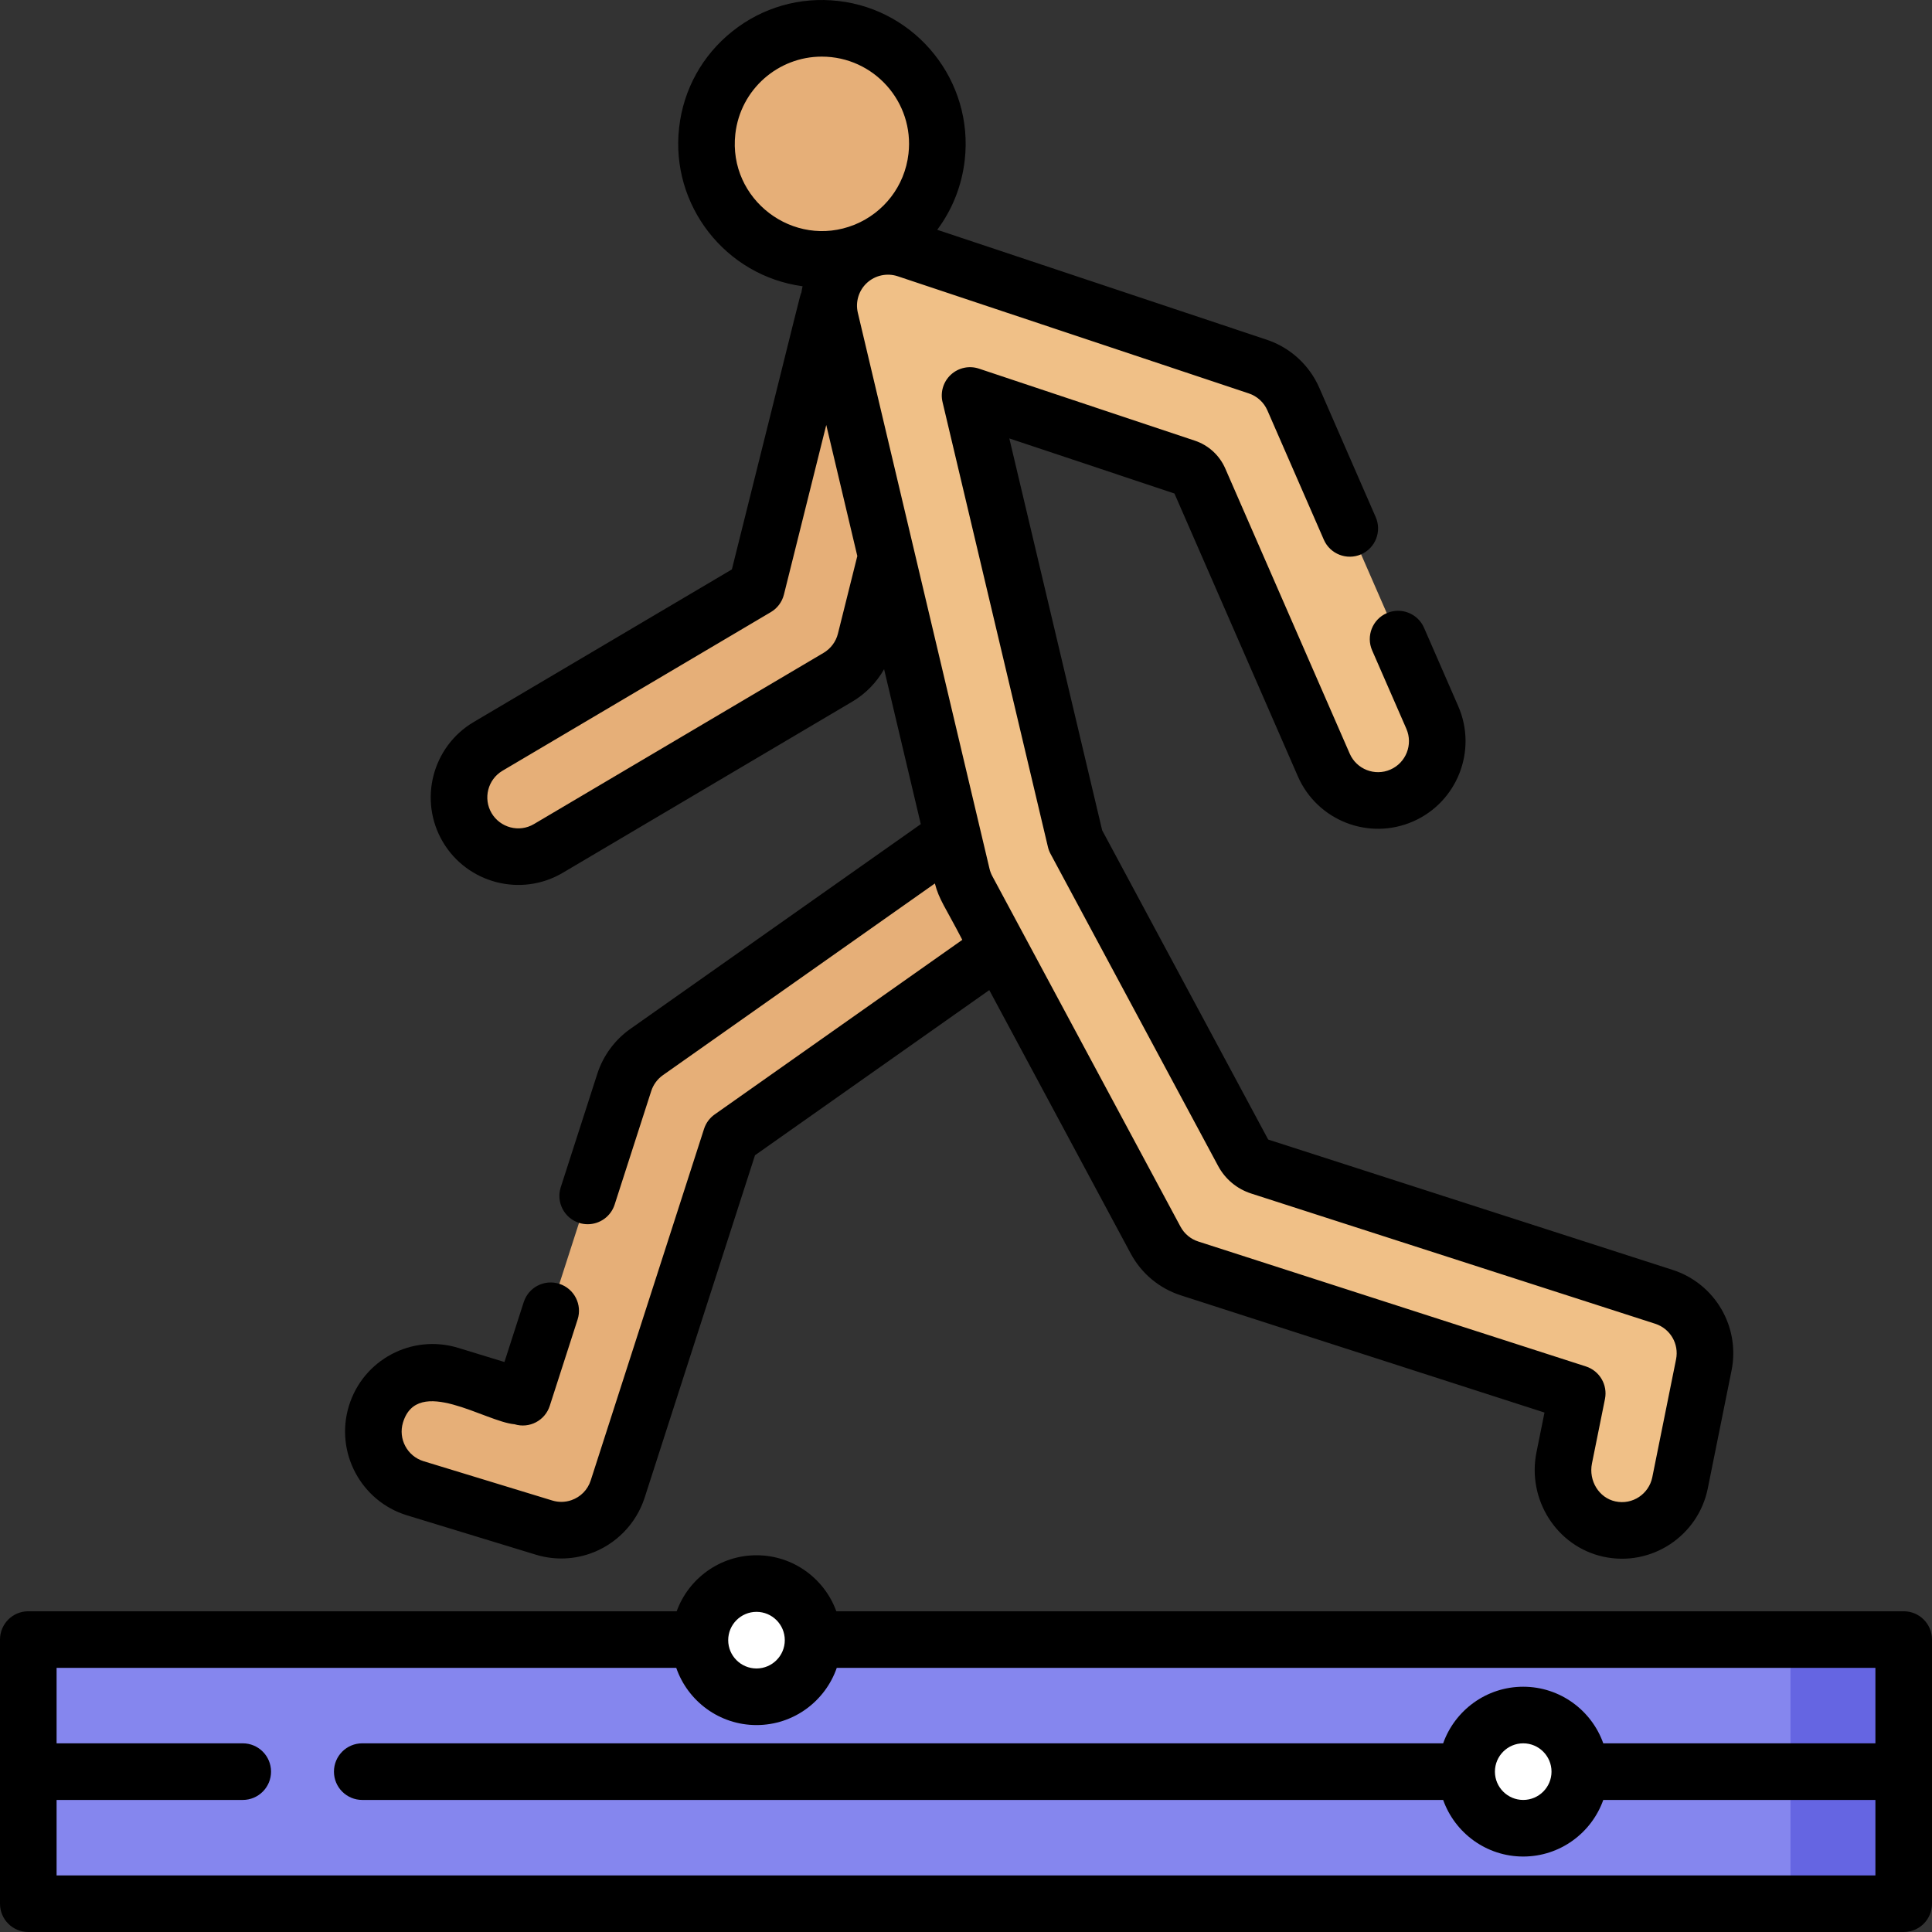 <svg width="82" height="82" viewBox="0 0 82 82" fill="none" xmlns="http://www.w3.org/2000/svg">
<rect x="0" y="0" width="82" height="82" fill="#333333" stroke="none"/>
<path d="M22.813 36.223C21.707 36.605 20.449 36.17 19.831 35.124C19.125 33.928 19.521 32.386 20.716 31.679L32.106 24.945L35.248 12.362C35.584 11.014 36.949 10.195 38.296 10.532C39.642 10.869 40.462 12.234 40.126 13.582L36.73 27.186C36.566 27.839 36.149 28.398 35.57 28.741L23.275 36.01C23.125 36.098 22.971 36.169 22.813 36.223Z" fill="#E6AF78"/>
<path d="M24.641 64.808C24.156 64.975 23.616 64.996 23.089 64.835L17.627 63.166C16.298 62.761 15.551 61.355 15.956 60.027C16.361 58.698 17.765 57.95 19.094 58.356L22.19 59.302L26.498 45.937C26.665 45.418 26.996 44.967 27.442 44.654L41.828 34.513C42.963 33.712 44.53 33.985 45.33 35.12C46.13 36.256 45.859 37.825 44.724 38.624L31.025 48.281L26.215 63.203C25.963 63.984 25.363 64.559 24.641 64.808Z" fill="#E6AF78"/>
<path d="M69.659 64.818C69.238 64.963 68.774 64.999 68.306 64.897C66.952 64.603 66.117 63.232 66.39 61.874L66.942 59.139L50.492 53.837C49.873 53.638 49.355 53.206 49.047 52.632L41.061 37.758C40.958 37.566 40.88 37.36 40.83 37.148L35.241 13.551C35.03 12.663 35.317 11.731 35.989 11.115C36.663 10.5 37.616 10.297 38.481 10.585L53.385 15.559C54.06 15.784 54.608 16.285 54.893 16.937L60.792 30.453C61.347 31.726 60.766 33.208 59.494 33.764C58.223 34.319 56.739 33.737 56.184 32.464L50.903 20.363C50.795 20.116 50.588 19.927 50.333 19.842L41.173 16.786L45.646 35.669L52.758 48.917C52.911 49.201 53.168 49.415 53.476 49.515L70.62 55.04C71.838 55.432 72.568 56.677 72.314 57.932L71.305 62.938C71.123 63.844 70.474 64.537 69.659 64.818Z" fill="#F0C087"/>
<path d="M39.753 6.657C39.448 9.346 37.022 11.279 34.333 10.973C31.645 10.668 29.712 8.239 30.017 5.55C30.322 2.86 32.748 0.927 35.437 1.233C38.125 1.539 40.058 3.967 39.753 6.657Z" fill="#E6AF78"/>
<path d="M1.201 69.588H80.799V80.799H1.201V69.588Z" fill="#8586EE"/>
<path d="M75.994 69.588H80.799V80.799H75.994V69.588Z" fill="#6565E2"/>
<path d="M34.511 69.614C34.511 70.941 33.435 72.016 32.108 72.016C30.781 72.016 29.706 70.941 29.706 69.614C29.706 68.287 30.781 67.211 32.108 67.211C33.435 67.211 34.511 68.287 34.511 69.614Z" fill="white"/>
<path d="M67.052 75.194C67.052 76.52 65.977 77.596 64.65 77.596C63.324 77.596 62.248 76.52 62.248 75.194C62.248 73.867 63.324 72.791 64.65 72.791C65.977 72.791 67.052 73.867 67.052 75.194Z" fill="white"/>
<path d="M17.276 64.316L22.738 65.984C23.095 66.093 23.46 66.147 23.825 66.147C24.232 66.147 24.639 66.079 25.033 65.944C26.132 65.564 27.001 64.678 27.359 63.571L32.045 49.032L41.988 42.023L47.989 53.201C48.445 54.052 49.204 54.684 50.123 54.98L65.553 59.953L65.213 61.637C64.806 63.653 66.079 65.642 68.05 66.071C70.103 66.517 72.079 65.179 72.483 63.176L73.492 58.169C73.866 56.314 72.79 54.477 70.989 53.897L53.844 48.372C53.833 48.368 53.822 48.359 53.816 48.348L46.779 35.24L42.839 18.608L49.847 20.946L55.083 32.945C55.903 34.826 58.092 35.687 59.974 34.865C61.851 34.045 62.712 31.851 61.892 29.973L60.44 26.644C60.174 26.036 59.467 25.759 58.858 26.024C58.251 26.289 57.973 26.997 58.238 27.605L59.691 30.933C59.98 31.598 59.676 32.374 59.013 32.663C58.351 32.954 57.575 32.65 57.285 31.984L52.003 19.882C51.76 19.325 51.29 18.895 50.713 18.703L41.553 15.647C41.139 15.508 40.684 15.605 40.362 15.899C40.04 16.194 39.904 16.639 40.004 17.063L44.477 35.947C44.501 36.048 44.538 36.146 44.587 36.238L51.7 49.485C52.001 50.047 52.501 50.463 53.108 50.658L70.252 56.184C70.889 56.389 71.27 57.038 71.137 57.695L70.128 62.701C69.985 63.405 69.292 63.883 68.561 63.724C67.865 63.573 67.419 62.849 67.568 62.112L68.12 59.376C68.24 58.778 67.892 58.183 67.311 57.996L50.86 52.694C50.535 52.59 50.267 52.366 50.105 52.065L42.119 37.19C42.065 37.09 42.024 36.983 41.998 36.872L36.409 13.274C36.299 12.811 36.449 12.323 36.8 12.002C37.149 11.684 37.647 11.575 38.101 11.725L53.004 16.698C53.356 16.815 53.644 17.078 53.792 17.418L56.188 22.908C56.453 23.515 57.161 23.793 57.77 23.528C58.377 23.262 58.655 22.555 58.389 21.947L55.994 16.457C55.574 15.495 54.762 14.752 53.765 14.419L39.779 9.753C40.419 8.896 40.823 7.883 40.947 6.792C41.325 3.449 38.915 0.42 35.572 0.04C33.954 -0.144 32.359 0.314 31.085 1.329C29.81 2.344 29.007 3.795 28.824 5.415C28.45 8.713 30.791 11.705 34.064 12.15C34.043 12.24 34.026 12.33 34.013 12.422C33.933 12.602 34.129 11.911 31.063 24.168L20.105 30.645C18.341 31.688 17.755 33.971 18.797 35.735C19.833 37.487 22.113 38.092 23.886 37.044L36.181 29.775C36.742 29.443 37.205 28.965 37.524 28.403L39.081 34.979L26.75 43.672C26.096 44.132 25.601 44.806 25.354 45.568L23.8 50.39C23.597 51.021 23.943 51.698 24.575 51.902C24.697 51.941 24.822 51.96 24.944 51.96C25.451 51.96 25.923 51.636 26.087 51.127L27.641 46.305C27.728 46.036 27.903 45.798 28.134 45.635L39.679 37.497C39.858 38.19 40.12 38.494 40.843 39.89L30.333 47.3C30.12 47.45 29.962 47.665 29.882 47.913L25.072 62.834C24.944 63.231 24.644 63.537 24.249 63.673C23.987 63.763 23.707 63.768 23.44 63.686L17.978 62.018C17.285 61.806 16.893 61.07 17.104 60.377C17.72 58.356 20.585 60.34 21.839 60.45C22.468 60.642 23.131 60.295 23.333 59.67L24.516 56.001C24.719 55.37 24.372 54.693 23.741 54.49C23.11 54.286 22.433 54.633 22.229 55.265L21.41 57.808L19.445 57.207C17.48 56.607 15.406 57.712 14.807 59.677C14.21 61.636 15.317 63.717 17.276 64.316ZM31.21 5.685C31.426 3.783 33.037 2.403 34.877 2.403C37.091 2.403 38.808 4.331 38.559 6.522C38.401 7.92 37.49 9.032 36.297 9.526C36.285 9.53 36.274 9.535 36.262 9.54C33.682 10.577 30.895 8.47 31.21 5.685ZM35.564 26.895C35.48 27.233 35.259 27.529 34.959 27.707L22.663 34.976C22.028 35.352 21.227 35.124 20.865 34.513C20.497 33.889 20.704 33.082 21.327 32.713L32.718 25.979C32.994 25.816 33.194 25.548 33.272 25.236L35.069 18.037L36.387 23.6L35.564 26.895Z" fill="black"/>
<path d="M80.799 68.387H35.496C34.993 67.002 33.665 66.01 32.108 66.01C30.552 66.01 29.223 67.002 28.72 68.387H1.201C0.537 68.387 0 68.925 0 69.588V80.799C0 81.463 0.537 82 1.201 82H80.799C81.463 82 82 81.463 82 80.799V69.588C82 68.925 81.463 68.387 80.799 68.387ZM32.108 68.412C32.771 68.412 33.309 68.951 33.309 69.614C33.309 70.276 32.771 70.815 32.108 70.815C31.446 70.815 30.907 70.276 30.907 69.614C30.907 68.951 31.446 68.412 32.108 68.412ZM2.402 79.598V76.395H10.303C10.967 76.395 11.504 75.857 11.504 75.194C11.504 74.53 10.967 73.992 10.303 73.992H2.402V70.789H28.702C29.19 72.201 30.533 73.217 32.108 73.217C33.684 73.217 35.026 72.201 35.515 70.789H79.598V73.992H68.048C67.552 72.594 66.216 71.59 64.65 71.59C63.084 71.59 61.748 72.594 61.252 73.992H15.375C14.711 73.992 14.174 74.53 14.174 75.194C14.174 75.857 14.711 76.395 15.375 76.395H61.252C61.748 77.793 63.084 78.797 64.65 78.797C66.216 78.797 67.552 77.793 68.048 76.395H79.598V79.598H2.402ZM63.449 75.187C63.453 74.528 63.99 73.992 64.65 73.992C65.312 73.992 65.851 74.532 65.851 75.194C65.851 75.856 65.312 76.395 64.65 76.395C63.99 76.395 63.453 75.86 63.449 75.2C63.449 75.198 63.449 75.196 63.449 75.194C63.449 75.192 63.449 75.19 63.449 75.187Z" fill="black"/>
</svg>
